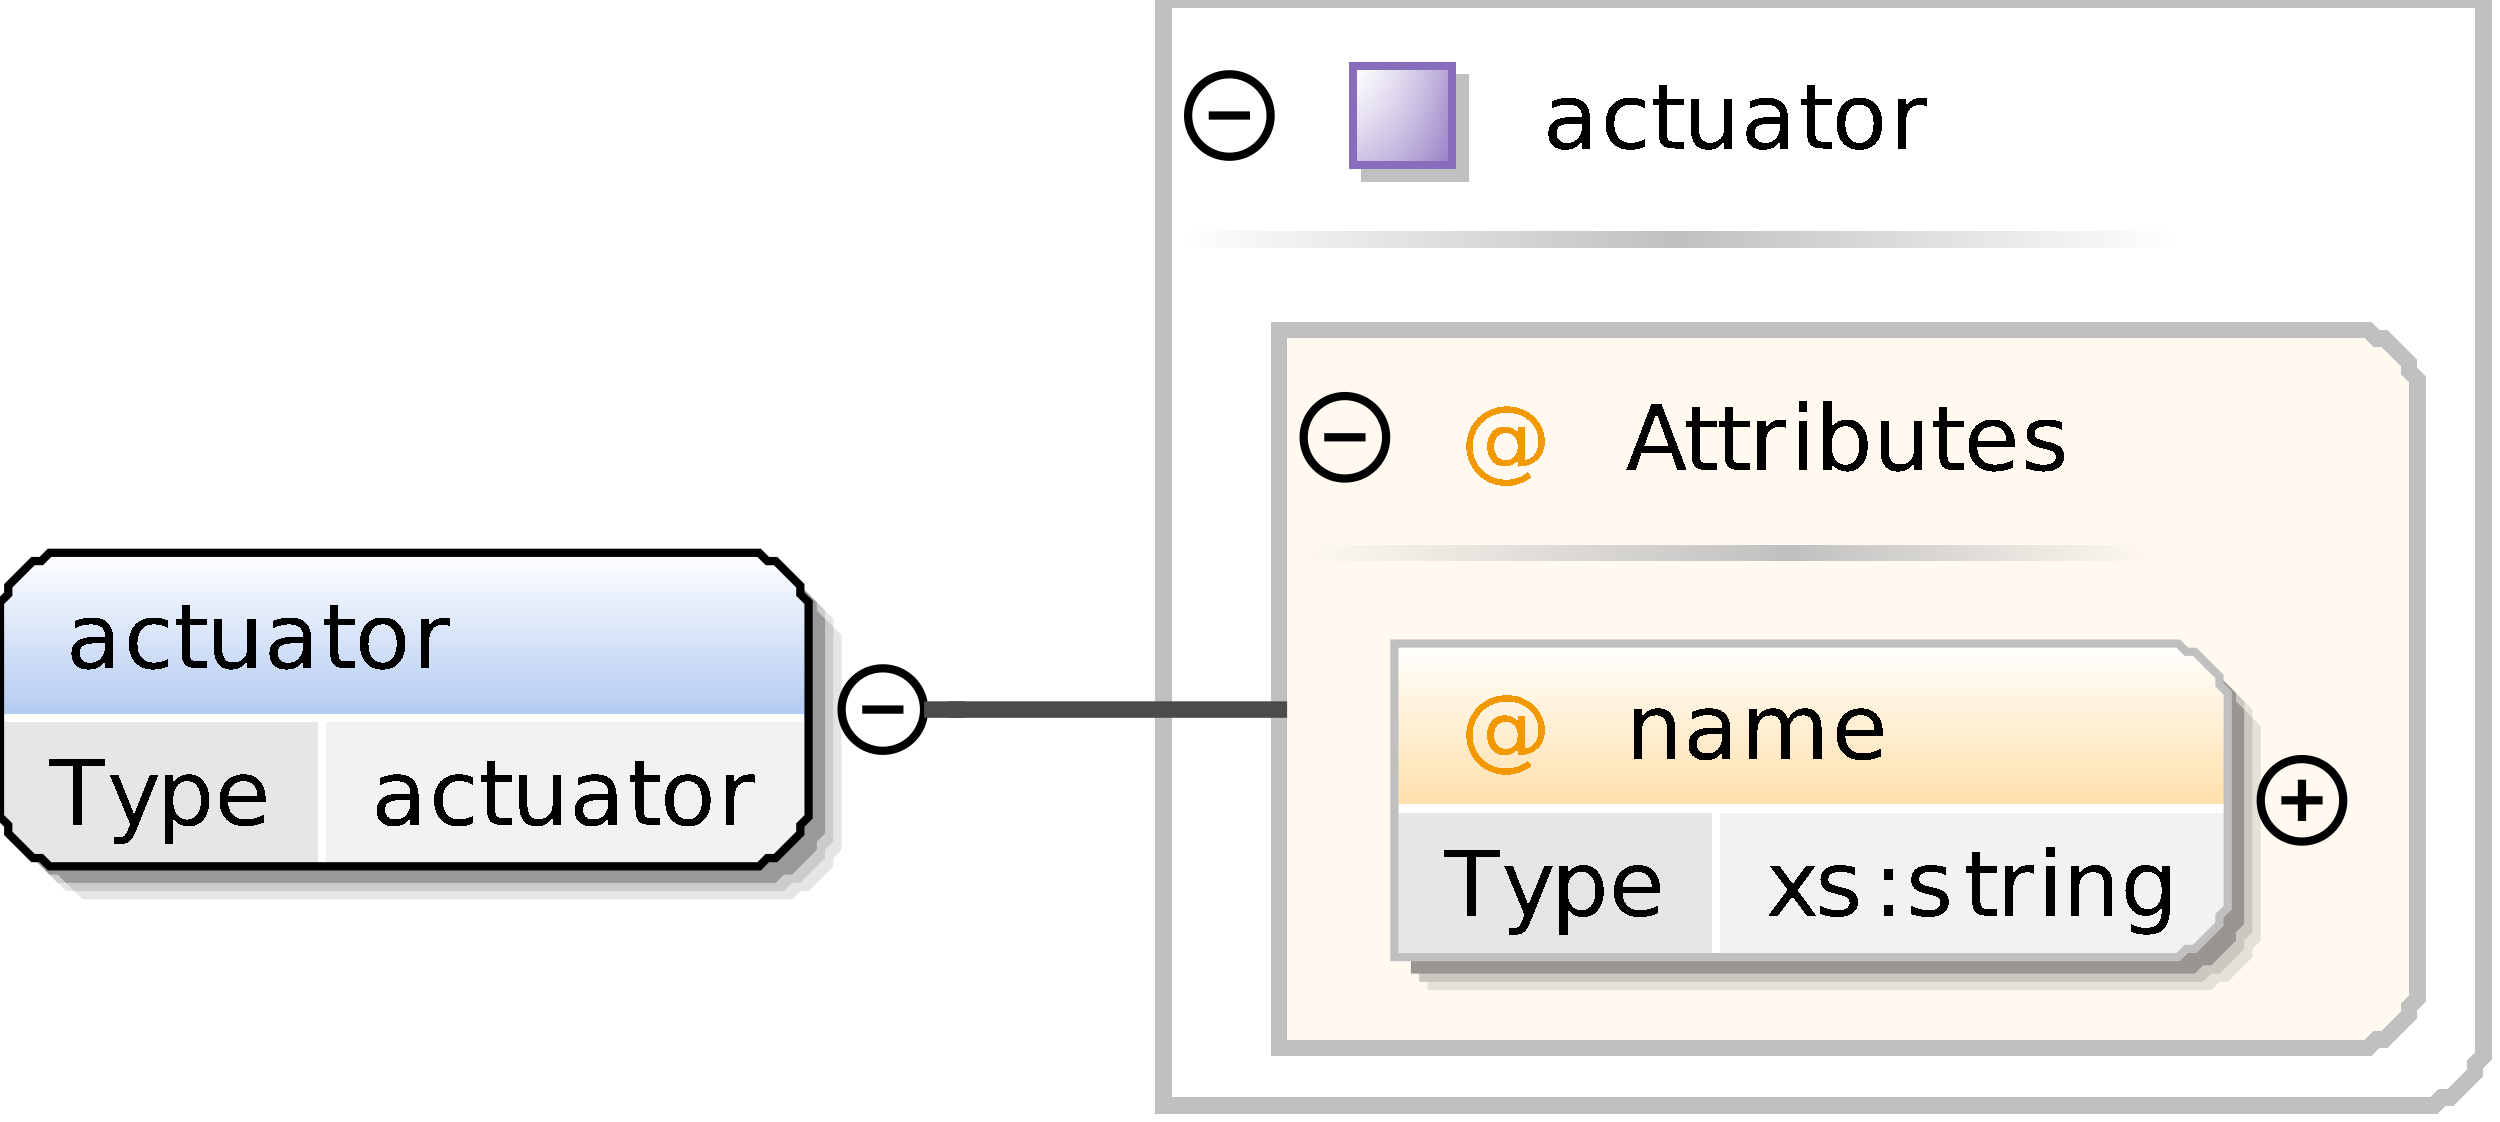 <?xml version="1.0" encoding="UTF-8"?>
<!DOCTYPE svg PUBLIC '-//W3C//DTD SVG 1.0//EN'
          'http://www.w3.org/TR/2001/REC-SVG-20010904/DTD/svg10.dtd'>
<svg color-interpolation="auto" color-rendering="auto" fill="black" fill-opacity="1" font-family="&apos;Dialog&apos;" font-size="12" font-style="normal" font-weight="normal" height="136" image-rendering="auto" shape-rendering="auto" stroke="black" stroke-dasharray="none" stroke-dashoffset="0" stroke-linecap="square" stroke-linejoin="miter" stroke-miterlimit="10" stroke-opacity="1" stroke-width="1" text-rendering="auto" width="303" xmlns="http://www.w3.org/2000/svg" xmlns:xlink="http://www.w3.org/1999/xlink"
><rect width="100%" height="100%" fill="#333333" stroke="none"/><!--Generated by the Batik Graphics2D SVG Generator--><defs id="genericDefs"
  /><g
  ><defs id="defs1"
    ><linearGradient gradientUnits="userSpaceOnUse" id="linearGradient1" spreadMethod="pad" x1="0" x2="0" y1="67" y2="87"
      ><stop offset="0%" stop-color="white" stop-opacity="1"
        /><stop offset="100%" stop-color="rgb(178,202,241)" stop-opacity="1"
      /></linearGradient
      ><linearGradient gradientUnits="userSpaceOnUse" id="linearGradient2" spreadMethod="pad" x1="203" x2="264" y1="28" y2="28"
      ><stop offset="0%" stop-color="silver" stop-opacity="1"
        /><stop offset="100%" stop-color="white" stop-opacity="1"
      /></linearGradient
      ><linearGradient gradientUnits="userSpaceOnUse" id="linearGradient3" spreadMethod="pad" x1="143" x2="203" y1="28" y2="28"
      ><stop offset="0%" stop-color="white" stop-opacity="1"
        /><stop offset="100%" stop-color="silver" stop-opacity="1"
      /></linearGradient
      ><linearGradient gradientUnits="userSpaceOnUse" id="linearGradient4" spreadMethod="pad" x1="164" x2="164" y1="8" y2="20"
      ><stop offset="0%" stop-color="rgb(255,255,255)" stop-opacity="0.353"
        /><stop offset="100%" stop-color="rgb(135,109,188)" stop-opacity="0.667"
      /></linearGradient
      ><linearGradient gradientUnits="userSpaceOnUse" id="linearGradient5" spreadMethod="pad" x1="164" x2="176" y1="8" y2="8"
      ><stop offset="0%" stop-color="rgb(255,255,255)" stop-opacity="0.353"
        /><stop offset="100%" stop-color="rgb(135,109,188)" stop-opacity="0.667"
      /></linearGradient
      ><linearGradient gradientUnits="userSpaceOnUse" id="linearGradient6" spreadMethod="pad" x1="217" x2="261" y1="66" y2="66"
      ><stop offset="0%" stop-color="silver" stop-opacity="1"
        /><stop offset="100%" stop-color="rgb(255,249,240)" stop-opacity="1"
      /></linearGradient
      ><linearGradient gradientUnits="userSpaceOnUse" id="linearGradient7" spreadMethod="pad" x1="157" x2="217" y1="66" y2="66"
      ><stop offset="0%" stop-color="rgb(255,249,240)" stop-opacity="1"
        /><stop offset="100%" stop-color="silver" stop-opacity="1"
      /></linearGradient
      ><linearGradient gradientUnits="userSpaceOnUse" id="linearGradient8" spreadMethod="pad" x1="169" x2="169" y1="78" y2="98"
      ><stop offset="0%" stop-color="white" stop-opacity="1"
        /><stop offset="100%" stop-color="rgb(255,223,168)" stop-opacity="1"
      /></linearGradient
      ><clipPath clipPathUnits="userSpaceOnUse" id="clipPath1"
      ><path d="M0 0 L303 0 L303 136 L0 136 L0 0 Z"
      /></clipPath
    ></defs
    ><g fill="white" stroke="white"
    ><rect clip-path="url(#clipPath1)" height="136" stroke="none" width="303" x="0" y="0"
    /></g
    ><g fill="rgb(229,229,229)" font-family="sans-serif" font-size="11" stroke="rgb(229,229,229)" text-rendering="optimizeLegibility"
    ><polygon clip-path="url(#clipPath1)" points=" 4 77 5 76 5 75 6 74 7 73 8 72 9 72 10 71 96 71 97 72 98 72 99 73 100 74 101 75 101 76 102 77 102 103 101 104 101 105 100 106 99 107 98 108 97 108 96 109 10 109 9 108 8 108 7 107 6 106 5 105 5 104 4 103" stroke="none"
      /><polygon clip-path="url(#clipPath1)" fill="rgb(204,204,204)" points=" 3 76 4 75 4 74 5 73 6 72 7 71 8 71 9 70 95 70 96 71 97 71 98 72 99 73 100 74 100 75 101 76 101 102 100 103 100 104 99 105 98 106 97 107 96 107 95 108 9 108 8 107 7 107 6 106 5 105 4 104 4 103 3 102" stroke="none"
      /><polygon clip-path="url(#clipPath1)" fill="rgb(153,153,153)" points=" 2 75 3 74 3 73 4 72 5 71 6 70 7 70 8 69 94 69 95 70 96 70 97 71 98 72 99 73 99 74 100 75 100 101 99 102 99 103 98 104 97 105 96 106 95 106 94 107 8 107 7 106 6 106 5 105 4 104 3 103 3 102 2 101" stroke="none"
    /></g
    ><g fill="url(#linearGradient1)" font-family="sans-serif" font-size="11" shape-rendering="crispEdges" stroke="url(#linearGradient1)" text-rendering="geometricPrecision"
    ><polygon clip-path="url(#clipPath1)" points=" 0 73 1 72 1 71 2 70 3 69 4 68 5 68 6 67 92 67 93 68 94 68 95 69 96 70 97 71 97 72 98 73 98 87 97 87 97 87 96 87 95 87 94 87 93 87 92 87 6 87 5 87 4 87 3 87 2 87 1 87 1 87 0 87" stroke="none"
      /><polygon clip-path="url(#clipPath1)" fill="rgb(230,230,230)" points=" 0 87 1 87 1 87 2 87 3 87 4 87 5 87 6 87 39 87 39 87 39 87 39 87 39 87 39 87 39 87 39 87 39 99 39 100 39 101 39 102 39 103 39 104 39 104 39 105 6 105 5 104 4 104 3 103 2 102 1 101 1 100 0 99" stroke="none"
      /><polygon clip-path="url(#clipPath1)" fill="rgb(242,242,242)" points=" 39 87 39 87 39 87 39 87 39 87 39 87 39 87 39 87 92 87 93 87 94 87 95 87 96 87 97 87 97 87 98 87 98 99 97 100 97 101 96 102 95 103 94 104 93 104 92 105 39 105 39 104 39 104 39 103 39 102 39 101 39 100 39 99" stroke="none"
      /><line clip-path="url(#clipPath1)" fill="none" stroke="white" x1="0" x2="97" y1="87" y2="87"
      /><path clip-path="url(#clipPath1)" d="M5.969 91.984 L12.75 91.984 L12.75 92.891 L9.906 92.891 L9.906 100 L8.812 100 L8.812 92.891 L5.969 92.891 L5.969 91.984 ZM16.547 100.562 Q16.125 101.641 15.727 101.961 Q15.328 102.281 14.656 102.281 L13.875 102.281 L13.875 101.469 L14.453 101.469 Q14.859 101.469 15.086 101.273 Q15.312 101.078 15.578 100.359 L15.766 99.906 L13.328 93.984 L14.375 93.984 L16.25 98.688 L18.141 93.984 L19.188 93.984 L16.547 100.562 ZM21 99.094 L21 102.281 L20 102.281 L20 93.984 L21 93.984 L21 94.891 Q21.297 94.359 21.773 94.102 Q22.25 93.844 22.922 93.844 Q24.016 93.844 24.695 94.711 Q25.375 95.578 25.375 97 Q25.375 98.422 24.695 99.289 Q24.016 100.156 22.922 100.156 Q22.25 100.156 21.773 99.898 Q21.297 99.641 21 99.094 ZM24.359 97 Q24.359 95.906 23.906 95.289 Q23.453 94.672 22.672 94.672 Q21.891 94.672 21.445 95.289 Q21 95.906 21 97 Q21 98.094 21.445 98.711 Q21.891 99.328 22.672 99.328 Q23.453 99.328 23.906 98.711 Q24.359 98.094 24.359 97 ZM32.188 96.75 L32.188 97.234 L27.641 97.234 Q27.703 98.25 28.25 98.781 Q28.797 99.312 29.781 99.312 Q30.359 99.312 30.891 99.172 Q31.422 99.031 31.953 98.766 L31.953 99.688 Q31.422 99.922 30.859 100.039 Q30.297 100.156 29.734 100.156 Q28.281 100.156 27.445 99.32 Q26.609 98.484 26.609 97.047 Q26.609 95.578 27.406 94.711 Q28.203 93.844 29.562 93.844 Q30.766 93.844 31.477 94.625 Q32.188 95.406 32.188 96.75 ZM31.188 96.453 Q31.188 95.641 30.742 95.156 Q30.297 94.672 29.562 94.672 Q28.734 94.672 28.242 95.141 Q27.75 95.609 27.672 96.453 L31.188 96.453 Z" fill="black" stroke="none"
      /><path clip-path="url(#clipPath1)" d="M48.766 96.969 Q47.578 96.969 47.117 97.25 Q46.656 97.531 46.656 98.188 Q46.656 98.703 47 99.016 Q47.344 99.328 47.938 99.328 Q48.766 99.328 49.258 98.742 Q49.75 98.156 49.75 97.203 L49.75 96.969 L48.766 96.969 ZM50.734 96.562 L50.734 100 L49.75 100 L49.75 99.094 Q49.422 99.641 48.914 99.898 Q48.406 100.156 47.672 100.156 Q46.75 100.156 46.203 99.641 Q45.656 99.125 45.656 98.25 Q45.656 97.234 46.336 96.719 Q47.016 96.203 48.375 96.203 L49.75 96.203 L49.75 96.109 Q49.75 95.422 49.305 95.047 Q48.859 94.672 48.047 94.672 Q47.531 94.672 47.039 94.797 Q46.547 94.922 46.094 95.172 L46.094 94.266 Q46.641 94.047 47.156 93.945 Q47.672 93.844 48.141 93.844 Q49.453 93.844 50.094 94.516 Q50.734 95.188 50.734 96.562 ZM57.359 94.219 L57.359 95.141 Q56.953 94.906 56.531 94.789 Q56.109 94.672 55.672 94.672 Q54.719 94.672 54.188 95.281 Q53.656 95.891 53.656 97 Q53.656 98.094 54.188 98.703 Q54.719 99.312 55.672 99.312 Q56.109 99.312 56.531 99.203 Q56.953 99.094 57.359 98.859 L57.359 99.766 Q56.953 99.969 56.508 100.062 Q56.062 100.156 55.562 100.156 Q54.203 100.156 53.406 99.305 Q52.609 98.453 52.609 97 Q52.609 95.531 53.414 94.688 Q54.219 93.844 55.625 93.844 Q56.094 93.844 56.523 93.938 Q56.953 94.031 57.359 94.219 ZM60.016 92.281 L60.016 93.984 L62.047 93.984 L62.047 94.75 L60.016 94.75 L60.016 98.016 Q60.016 98.75 60.219 98.961 Q60.422 99.172 61.031 99.172 L62.047 99.172 L62.047 100 L61.031 100 Q59.891 100 59.453 99.57 Q59.016 99.141 59.016 98.016 L59.016 94.75 L58.297 94.75 L58.297 93.984 L59.016 93.984 L59.016 92.281 L60.016 92.281 ZM62.938 97.625 L62.938 93.984 L63.922 93.984 L63.922 97.594 Q63.922 98.438 64.258 98.867 Q64.594 99.297 65.25 99.297 Q66.062 99.297 66.523 98.789 Q66.984 98.281 66.984 97.391 L66.984 93.984 L67.969 93.984 L67.969 100 L66.984 100 L66.984 99.078 Q66.625 99.625 66.148 99.891 Q65.672 100.156 65.047 100.156 Q64.016 100.156 63.477 99.508 Q62.938 98.859 62.938 97.625 ZM72.766 96.969 Q71.578 96.969 71.117 97.25 Q70.656 97.531 70.656 98.188 Q70.656 98.703 71 99.016 Q71.344 99.328 71.938 99.328 Q72.766 99.328 73.258 98.742 Q73.75 98.156 73.75 97.203 L73.75 96.969 L72.766 96.969 ZM74.734 96.562 L74.734 100 L73.75 100 L73.75 99.094 Q73.422 99.641 72.914 99.898 Q72.406 100.156 71.672 100.156 Q70.75 100.156 70.203 99.641 Q69.656 99.125 69.656 98.25 Q69.656 97.234 70.336 96.719 Q71.016 96.203 72.375 96.203 L73.75 96.203 L73.75 96.109 Q73.75 95.422 73.305 95.047 Q72.859 94.672 72.047 94.672 Q71.531 94.672 71.039 94.797 Q70.547 94.922 70.094 95.172 L70.094 94.266 Q70.641 94.047 71.156 93.945 Q71.672 93.844 72.141 93.844 Q73.453 93.844 74.094 94.516 Q74.734 95.188 74.734 96.562 ZM78.016 92.281 L78.016 93.984 L80.047 93.984 L80.047 94.75 L78.016 94.75 L78.016 98.016 Q78.016 98.75 78.219 98.961 Q78.422 99.172 79.031 99.172 L80.047 99.172 L80.047 100 L79.031 100 Q77.891 100 77.453 99.57 Q77.016 99.141 77.016 98.016 L77.016 94.75 L76.297 94.75 L76.297 93.984 L77.016 93.984 L77.016 92.281 L78.016 92.281 ZM83.375 94.672 Q82.578 94.672 82.117 95.297 Q81.656 95.922 81.656 97 Q81.656 98.078 82.109 98.695 Q82.562 99.312 83.375 99.312 Q84.156 99.312 84.617 98.695 Q85.078 98.078 85.078 97 Q85.078 95.922 84.617 95.297 Q84.156 94.672 83.375 94.672 ZM83.375 93.844 Q84.656 93.844 85.391 94.68 Q86.125 95.516 86.125 97 Q86.125 98.469 85.391 99.312 Q84.656 100.156 83.375 100.156 Q82.078 100.156 81.344 99.312 Q80.609 98.469 80.609 97 Q80.609 95.516 81.344 94.68 Q82.078 93.844 83.375 93.844 ZM91.516 94.906 Q91.359 94.812 91.164 94.766 Q90.969 94.719 90.734 94.719 Q89.891 94.719 89.445 95.266 Q89 95.812 89 96.828 L89 100 L88 100 L88 93.984 L89 93.984 L89 94.922 Q89.297 94.375 89.797 94.109 Q90.297 93.844 91.016 93.844 Q91.125 93.844 91.242 93.852 Q91.359 93.859 91.516 93.891 L91.516 94.906 Z" fill="black" stroke="none"
      /><line clip-path="url(#clipPath1)" fill="none" stroke="white" x1="39" x2="39" y1="87" y2="104"
    /></g
    ><g font-family="sans-serif" font-size="11" stroke-linecap="butt" text-rendering="optimizeLegibility"
    ><polygon clip-path="url(#clipPath1)" fill="none" points=" 0 73 1 72 1 71 2 70 3 69 4 68 5 68 6 67 92 67 93 68 94 68 95 69 96 70 97 71 97 72 98 73 98 99 97 100 97 101 96 102 95 103 94 104 93 104 92 105 6 105 5 104 4 104 3 103 2 102 1 101 1 100 0 99"
      /><path clip-path="url(#clipPath1)" d="M11.766 77.969 Q10.578 77.969 10.117 78.25 Q9.656 78.531 9.656 79.188 Q9.656 79.703 10 80.016 Q10.344 80.328 10.938 80.328 Q11.766 80.328 12.258 79.742 Q12.75 79.156 12.75 78.203 L12.75 77.969 L11.766 77.969 ZM13.734 77.562 L13.734 81 L12.75 81 L12.75 80.094 Q12.422 80.641 11.914 80.898 Q11.406 81.156 10.672 81.156 Q9.75 81.156 9.203 80.641 Q8.656 80.125 8.656 79.25 Q8.656 78.234 9.336 77.719 Q10.016 77.203 11.375 77.203 L12.75 77.203 L12.75 77.109 Q12.75 76.422 12.305 76.047 Q11.859 75.672 11.047 75.672 Q10.531 75.672 10.039 75.797 Q9.547 75.922 9.094 76.172 L9.094 75.266 Q9.641 75.047 10.156 74.945 Q10.672 74.844 11.141 74.844 Q12.453 74.844 13.094 75.516 Q13.734 76.188 13.734 77.562 ZM20.359 75.219 L20.359 76.141 Q19.953 75.906 19.531 75.789 Q19.109 75.672 18.672 75.672 Q17.719 75.672 17.188 76.281 Q16.656 76.891 16.656 78 Q16.656 79.094 17.188 79.703 Q17.719 80.312 18.672 80.312 Q19.109 80.312 19.531 80.203 Q19.953 80.094 20.359 79.859 L20.359 80.766 Q19.953 80.969 19.508 81.062 Q19.062 81.156 18.562 81.156 Q17.203 81.156 16.406 80.305 Q15.609 79.453 15.609 78 Q15.609 76.531 16.414 75.688 Q17.219 74.844 18.625 74.844 Q19.094 74.844 19.523 74.938 Q19.953 75.031 20.359 75.219 ZM23.016 73.281 L23.016 74.984 L25.047 74.984 L25.047 75.75 L23.016 75.75 L23.016 79.016 Q23.016 79.75 23.219 79.961 Q23.422 80.172 24.031 80.172 L25.047 80.172 L25.047 81 L24.031 81 Q22.891 81 22.453 80.57 Q22.016 80.141 22.016 79.016 L22.016 75.75 L21.297 75.75 L21.297 74.984 L22.016 74.984 L22.016 73.281 L23.016 73.281 ZM25.938 78.625 L25.938 74.984 L26.922 74.984 L26.922 78.594 Q26.922 79.438 27.258 79.867 Q27.594 80.297 28.25 80.297 Q29.062 80.297 29.523 79.789 Q29.984 79.281 29.984 78.391 L29.984 74.984 L30.969 74.984 L30.969 81 L29.984 81 L29.984 80.078 Q29.625 80.625 29.148 80.891 Q28.672 81.156 28.047 81.156 Q27.016 81.156 26.477 80.508 Q25.938 79.859 25.938 78.625 ZM35.766 77.969 Q34.578 77.969 34.117 78.25 Q33.656 78.531 33.656 79.188 Q33.656 79.703 34 80.016 Q34.344 80.328 34.938 80.328 Q35.766 80.328 36.258 79.742 Q36.75 79.156 36.75 78.203 L36.75 77.969 L35.766 77.969 ZM37.734 77.562 L37.734 81 L36.75 81 L36.75 80.094 Q36.422 80.641 35.914 80.898 Q35.406 81.156 34.672 81.156 Q33.75 81.156 33.203 80.641 Q32.656 80.125 32.656 79.25 Q32.656 78.234 33.336 77.719 Q34.016 77.203 35.375 77.203 L36.75 77.203 L36.75 77.109 Q36.75 76.422 36.305 76.047 Q35.859 75.672 35.047 75.672 Q34.531 75.672 34.039 75.797 Q33.547 75.922 33.094 76.172 L33.094 75.266 Q33.641 75.047 34.156 74.945 Q34.672 74.844 35.141 74.844 Q36.453 74.844 37.094 75.516 Q37.734 76.188 37.734 77.562 ZM41.016 73.281 L41.016 74.984 L43.047 74.984 L43.047 75.75 L41.016 75.75 L41.016 79.016 Q41.016 79.75 41.219 79.961 Q41.422 80.172 42.031 80.172 L43.047 80.172 L43.047 81 L42.031 81 Q40.891 81 40.453 80.57 Q40.016 80.141 40.016 79.016 L40.016 75.75 L39.297 75.75 L39.297 74.984 L40.016 74.984 L40.016 73.281 L41.016 73.281 ZM46.375 75.672 Q45.578 75.672 45.117 76.297 Q44.656 76.922 44.656 78 Q44.656 79.078 45.109 79.695 Q45.562 80.312 46.375 80.312 Q47.156 80.312 47.617 79.695 Q48.078 79.078 48.078 78 Q48.078 76.922 47.617 76.297 Q47.156 75.672 46.375 75.672 ZM46.375 74.844 Q47.656 74.844 48.391 75.68 Q49.125 76.516 49.125 78 Q49.125 79.469 48.391 80.312 Q47.656 81.156 46.375 81.156 Q45.078 81.156 44.344 80.312 Q43.609 79.469 43.609 78 Q43.609 76.516 44.344 75.68 Q45.078 74.844 46.375 74.844 ZM54.516 75.906 Q54.359 75.812 54.164 75.766 Q53.969 75.719 53.734 75.719 Q52.891 75.719 52.445 76.266 Q52 76.812 52 77.828 L52 81 L51 81 L51 74.984 L52 74.984 L52 75.922 Q52.297 75.375 52.797 75.109 Q53.297 74.844 54.016 74.844 Q54.125 74.844 54.242 74.852 Q54.359 74.859 54.516 74.891 L54.516 75.906 Z" shape-rendering="crispEdges" stroke="none" text-rendering="geometricPrecision"
      /><circle clip-path="url(#clipPath1)" cx="107" cy="86" fill="none" r="5"
      /><line clip-path="url(#clipPath1)" fill="none" x1="105" x2="109" y1="86" y2="86"
    /></g
    ><g fill="white" font-family="sans-serif" font-size="11" shape-rendering="crispEdges" stroke="white" stroke-linecap="butt" stroke-width="2" text-rendering="geometricPrecision"
    ><polygon clip-path="url(#clipPath1)" points=" 141 0 301 0 301 128 300 129 300 130 299 131 298 132 297 133 296 133 295 134 141 134" stroke="none"
      /><polygon clip-path="url(#clipPath1)" fill="none" points=" 141 0 301 0 301 128 300 129 300 130 299 131 298 132 297 133 296 133 295 134 141 134" stroke="silver"
      /><rect clip-path="url(#clipPath1)" fill="url(#linearGradient2)" height="2" stroke="none" width="61" x="203" y="28"
      /><rect clip-path="url(#clipPath1)" fill="url(#linearGradient3)" height="2" stroke="none" width="60" x="143" y="28"
      /><rect clip-path="url(#clipPath1)" fill="silver" height="13" stroke="none" stroke-width="1" width="13" x="165" y="9"
      /><rect clip-path="url(#clipPath1)" height="12" stroke="none" stroke-width="1" width="12" x="164" y="8"
      /><rect clip-path="url(#clipPath1)" fill="url(#linearGradient4)" height="12" stroke="none" stroke-width="1" width="12" x="164" y="8"
      /><rect clip-path="url(#clipPath1)" fill="url(#linearGradient5)" height="12" stroke="none" stroke-width="1" width="12" x="164" y="8"
      /><rect clip-path="url(#clipPath1)" fill="none" height="12" stroke="rgb(135,109,188)" stroke-width="1" width="12" x="164" y="8"
      /><path clip-path="url(#clipPath1)" d="M190.766 14.969 Q189.578 14.969 189.117 15.25 Q188.656 15.531 188.656 16.188 Q188.656 16.703 189 17.016 Q189.344 17.328 189.938 17.328 Q190.766 17.328 191.258 16.742 Q191.75 16.156 191.75 15.203 L191.75 14.969 L190.766 14.969 ZM192.734 14.562 L192.734 18 L191.75 18 L191.75 17.094 Q191.422 17.641 190.914 17.898 Q190.406 18.156 189.672 18.156 Q188.75 18.156 188.203 17.641 Q187.656 17.125 187.656 16.25 Q187.656 15.234 188.336 14.719 Q189.016 14.203 190.375 14.203 L191.75 14.203 L191.75 14.109 Q191.75 13.422 191.305 13.047 Q190.859 12.672 190.047 12.672 Q189.531 12.672 189.039 12.797 Q188.547 12.922 188.094 13.172 L188.094 12.266 Q188.641 12.047 189.156 11.945 Q189.672 11.844 190.141 11.844 Q191.453 11.844 192.094 12.516 Q192.734 13.188 192.734 14.562 ZM199.359 12.219 L199.359 13.141 Q198.953 12.906 198.531 12.789 Q198.109 12.672 197.672 12.672 Q196.719 12.672 196.188 13.281 Q195.656 13.891 195.656 15 Q195.656 16.094 196.188 16.703 Q196.719 17.312 197.672 17.312 Q198.109 17.312 198.531 17.203 Q198.953 17.094 199.359 16.859 L199.359 17.766 Q198.953 17.969 198.508 18.062 Q198.062 18.156 197.562 18.156 Q196.203 18.156 195.406 17.305 Q194.609 16.453 194.609 15 Q194.609 13.531 195.414 12.688 Q196.219 11.844 197.625 11.844 Q198.094 11.844 198.523 11.938 Q198.953 12.031 199.359 12.219 ZM202.016 10.281 L202.016 11.984 L204.047 11.984 L204.047 12.75 L202.016 12.75 L202.016 16.016 Q202.016 16.75 202.219 16.961 Q202.422 17.172 203.031 17.172 L204.047 17.172 L204.047 18 L203.031 18 Q201.891 18 201.453 17.57 Q201.016 17.141 201.016 16.016 L201.016 12.75 L200.297 12.75 L200.297 11.984 L201.016 11.984 L201.016 10.281 L202.016 10.281 ZM204.938 15.625 L204.938 11.984 L205.922 11.984 L205.922 15.594 Q205.922 16.438 206.258 16.867 Q206.594 17.297 207.25 17.297 Q208.062 17.297 208.523 16.789 Q208.984 16.281 208.984 15.391 L208.984 11.984 L209.969 11.984 L209.969 18 L208.984 18 L208.984 17.078 Q208.625 17.625 208.148 17.891 Q207.672 18.156 207.047 18.156 Q206.016 18.156 205.477 17.508 Q204.938 16.859 204.938 15.625 ZM214.766 14.969 Q213.578 14.969 213.117 15.25 Q212.656 15.531 212.656 16.188 Q212.656 16.703 213 17.016 Q213.344 17.328 213.938 17.328 Q214.766 17.328 215.258 16.742 Q215.75 16.156 215.75 15.203 L215.75 14.969 L214.766 14.969 ZM216.734 14.562 L216.734 18 L215.75 18 L215.75 17.094 Q215.422 17.641 214.914 17.898 Q214.406 18.156 213.672 18.156 Q212.75 18.156 212.203 17.641 Q211.656 17.125 211.656 16.25 Q211.656 15.234 212.336 14.719 Q213.016 14.203 214.375 14.203 L215.75 14.203 L215.75 14.109 Q215.75 13.422 215.305 13.047 Q214.859 12.672 214.047 12.672 Q213.531 12.672 213.039 12.797 Q212.547 12.922 212.094 13.172 L212.094 12.266 Q212.641 12.047 213.156 11.945 Q213.672 11.844 214.141 11.844 Q215.453 11.844 216.094 12.516 Q216.734 13.188 216.734 14.562 ZM220.016 10.281 L220.016 11.984 L222.047 11.984 L222.047 12.75 L220.016 12.75 L220.016 16.016 Q220.016 16.75 220.219 16.961 Q220.422 17.172 221.031 17.172 L222.047 17.172 L222.047 18 L221.031 18 Q219.891 18 219.453 17.57 Q219.016 17.141 219.016 16.016 L219.016 12.75 L218.297 12.75 L218.297 11.984 L219.016 11.984 L219.016 10.281 L220.016 10.281 ZM225.375 12.672 Q224.578 12.672 224.117 13.297 Q223.656 13.922 223.656 15 Q223.656 16.078 224.109 16.695 Q224.562 17.312 225.375 17.312 Q226.156 17.312 226.617 16.695 Q227.078 16.078 227.078 15 Q227.078 13.922 226.617 13.297 Q226.156 12.672 225.375 12.672 ZM225.375 11.844 Q226.656 11.844 227.391 12.68 Q228.125 13.516 228.125 15 Q228.125 16.469 227.391 17.312 Q226.656 18.156 225.375 18.156 Q224.078 18.156 223.344 17.312 Q222.609 16.469 222.609 15 Q222.609 13.516 223.344 12.68 Q224.078 11.844 225.375 11.844 ZM233.516 12.906 Q233.359 12.812 233.164 12.766 Q232.969 12.719 232.734 12.719 Q231.891 12.719 231.445 13.266 Q231 13.812 231 14.828 L231 18 L230 18 L230 11.984 L231 11.984 L231 12.922 Q231.297 12.375 231.797 12.109 Q232.297 11.844 233.016 11.844 Q233.125 11.844 233.242 11.852 Q233.359 11.859 233.516 11.891 L233.516 12.906 Z" fill="black" stroke="none" stroke-width="1"
    /></g
    ><g font-family="sans-serif" font-size="11" stroke-linecap="butt" text-rendering="optimizeLegibility"
    ><circle clip-path="url(#clipPath1)" cx="149" cy="14" fill="none" r="5"
      /><line clip-path="url(#clipPath1)" fill="none" x1="147" x2="151" y1="14" y2="14"
    /></g
    ><g fill="rgb(255,249,240)" font-family="sans-serif" font-size="11" shape-rendering="crispEdges" stroke="rgb(255,249,240)" stroke-linecap="butt" stroke-width="2" text-rendering="geometricPrecision"
    ><polygon clip-path="url(#clipPath1)" points=" 155 40 287 40 288 41 289 41 290 42 291 43 292 44 292 45 293 46 293 121 292 122 292 123 291 124 290 125 289 126 288 126 287 127 155 127" stroke="none"
      /><polygon clip-path="url(#clipPath1)" fill="none" points=" 155 40 287 40 288 41 289 41 290 42 291 43 292 44 292 45 293 46 293 121 292 122 292 123 291 124 290 125 289 126 288 126 287 127 155 127" stroke="silver"
      /><rect clip-path="url(#clipPath1)" fill="url(#linearGradient6)" height="2" stroke="none" width="44" x="217" y="66"
      /><rect clip-path="url(#clipPath1)" fill="url(#linearGradient7)" height="2" stroke="none" width="60" x="157" y="66"
      /><path clip-path="url(#clipPath1)" d="M181.094 54.109 Q181.094 54.891 181.477 55.328 Q181.859 55.766 182.516 55.766 Q183.188 55.766 183.562 55.32 Q183.938 54.875 183.938 54.109 Q183.938 53.359 183.555 52.922 Q183.172 52.484 182.516 52.484 Q181.859 52.484 181.477 52.922 Q181.094 53.359 181.094 54.109 ZM184.016 55.719 Q183.703 56.141 183.281 56.336 Q182.859 56.531 182.312 56.531 Q181.391 56.531 180.812 55.859 Q180.234 55.188 180.234 54.109 Q180.234 53.047 180.812 52.375 Q181.391 51.703 182.312 51.703 Q182.859 51.703 183.281 51.898 Q183.703 52.094 184.016 52.516 L184.016 51.812 L184.781 51.812 L184.781 55.766 Q185.578 55.641 186.016 55.039 Q186.453 54.438 186.453 53.5 Q186.453 52.922 186.289 52.414 Q186.125 51.906 185.781 51.484 Q185.219 50.781 184.414 50.406 Q183.609 50.031 182.672 50.031 Q182 50.031 181.398 50.203 Q180.797 50.375 180.281 50.719 Q179.438 51.266 178.961 52.156 Q178.484 53.047 178.484 54.078 Q178.484 54.938 178.789 55.688 Q179.094 56.438 179.688 57 Q180.25 57.562 180.992 57.852 Q181.734 58.141 182.578 58.141 Q183.266 58.141 183.938 57.906 Q184.609 57.672 185.172 57.234 L185.641 57.844 Q184.969 58.359 184.18 58.633 Q183.391 58.906 182.578 58.906 Q181.578 58.906 180.695 58.555 Q179.812 58.203 179.125 57.531 Q178.438 56.859 178.078 55.977 Q177.719 55.094 177.719 54.078 Q177.719 53.109 178.086 52.219 Q178.453 51.328 179.125 50.656 Q179.828 49.984 180.734 49.617 Q181.641 49.25 182.656 49.25 Q183.797 49.25 184.773 49.719 Q185.75 50.188 186.406 51.047 Q186.812 51.578 187.023 52.195 Q187.234 52.812 187.234 53.469 Q187.234 54.891 186.383 55.703 Q185.531 56.516 184.016 56.547 L184.016 55.719 Z" fill="rgb(242,152,0)" stroke="none" stroke-width="1"
      /><path clip-path="url(#clipPath1)" d="M200.766 50.047 L199.281 54.047 L202.234 54.047 L200.766 50.047 ZM200.141 48.984 L201.375 48.984 L204.438 57 L203.312 57 L202.578 54.938 L198.953 54.938 L198.234 57 L197.094 57 L200.141 48.984 ZM206.016 49.281 L206.016 50.984 L208.047 50.984 L208.047 51.75 L206.016 51.75 L206.016 55.016 Q206.016 55.75 206.219 55.961 Q206.422 56.172 207.031 56.172 L208.047 56.172 L208.047 57 L207.031 57 Q205.891 57 205.453 56.57 Q205.016 56.141 205.016 55.016 L205.016 51.75 L204.297 51.75 L204.297 50.984 L205.016 50.984 L205.016 49.281 L206.016 49.281 ZM210.016 49.281 L210.016 50.984 L212.047 50.984 L212.047 51.75 L210.016 51.75 L210.016 55.016 Q210.016 55.75 210.219 55.961 Q210.422 56.172 211.031 56.172 L212.047 56.172 L212.047 57 L211.031 57 Q209.891 57 209.453 56.57 Q209.016 56.141 209.016 55.016 L209.016 51.75 L208.297 51.75 L208.297 50.984 L209.016 50.984 L209.016 49.281 L210.016 49.281 ZM216.516 51.906 Q216.359 51.812 216.164 51.766 Q215.969 51.719 215.734 51.719 Q214.891 51.719 214.445 52.266 Q214 52.812 214 53.828 L214 57 L213 57 L213 50.984 L214 50.984 L214 51.922 Q214.297 51.375 214.797 51.109 Q215.297 50.844 216.016 50.844 Q216.125 50.844 216.242 50.852 Q216.359 50.859 216.516 50.891 L216.516 51.906 ZM218.031 50.984 L219.031 50.984 L219.031 57 L218.031 57 L218.031 50.984 ZM218.031 48.641 L219.031 48.641 L219.031 49.891 L218.031 49.891 L218.031 48.641 ZM225.359 54 Q225.359 52.906 224.906 52.289 Q224.453 51.672 223.672 51.672 Q222.891 51.672 222.445 52.289 Q222 52.906 222 54 Q222 55.094 222.445 55.711 Q222.891 56.328 223.672 56.328 Q224.453 56.328 224.906 55.711 Q225.359 55.094 225.359 54 ZM222 51.891 Q222.297 51.359 222.773 51.102 Q223.25 50.844 223.922 50.844 Q225.016 50.844 225.695 51.711 Q226.375 52.578 226.375 54 Q226.375 55.422 225.695 56.289 Q225.016 57.156 223.922 57.156 Q223.25 57.156 222.773 56.898 Q222.297 56.641 222 56.094 L222 57 L221 57 L221 48.641 L222 48.641 L222 51.891 ZM227.938 54.625 L227.938 50.984 L228.922 50.984 L228.922 54.594 Q228.922 55.438 229.258 55.867 Q229.594 56.297 230.25 56.297 Q231.062 56.297 231.523 55.789 Q231.984 55.281 231.984 54.391 L231.984 50.984 L232.969 50.984 L232.969 57 L231.984 57 L231.984 56.078 Q231.625 56.625 231.148 56.891 Q230.672 57.156 230.047 57.156 Q229.016 57.156 228.477 56.508 Q227.938 55.859 227.938 54.625 ZM236.016 49.281 L236.016 50.984 L238.047 50.984 L238.047 51.75 L236.016 51.75 L236.016 55.016 Q236.016 55.75 236.219 55.961 Q236.422 56.172 237.031 56.172 L238.047 56.172 L238.047 57 L237.031 57 Q235.891 57 235.453 56.57 Q235.016 56.141 235.016 55.016 L235.016 51.75 L234.297 51.75 L234.297 50.984 L235.016 50.984 L235.016 49.281 L236.016 49.281 ZM244.188 53.75 L244.188 54.234 L239.641 54.234 Q239.703 55.25 240.25 55.781 Q240.797 56.312 241.781 56.312 Q242.359 56.312 242.891 56.172 Q243.422 56.031 243.953 55.766 L243.953 56.688 Q243.422 56.922 242.859 57.039 Q242.297 57.156 241.734 57.156 Q240.281 57.156 239.445 56.32 Q238.609 55.484 238.609 54.047 Q238.609 52.578 239.406 51.711 Q240.203 50.844 241.562 50.844 Q242.766 50.844 243.477 51.625 Q244.188 52.406 244.188 53.75 ZM243.188 53.453 Q243.188 52.641 242.742 52.156 Q242.297 51.672 241.562 51.672 Q240.734 51.672 240.242 52.141 Q239.75 52.609 239.672 53.453 L243.188 53.453 ZM249.875 51.156 L249.875 52.094 Q249.453 51.875 249 51.773 Q248.547 51.672 248.062 51.672 Q247.328 51.672 246.961 51.898 Q246.594 52.125 246.594 52.562 Q246.594 52.906 246.859 53.102 Q247.125 53.297 247.922 53.484 L248.25 53.562 Q249.312 53.781 249.75 54.195 Q250.188 54.609 250.188 55.344 Q250.188 56.172 249.531 56.664 Q248.875 57.156 247.703 57.156 Q247.219 57.156 246.695 57.062 Q246.172 56.969 245.594 56.781 L245.594 55.766 Q246.141 56.047 246.672 56.188 Q247.203 56.328 247.734 56.328 Q248.422 56.328 248.797 56.086 Q249.172 55.844 249.172 55.422 Q249.172 55.016 248.906 54.797 Q248.641 54.578 247.719 54.391 L247.375 54.297 Q246.453 54.109 246.047 53.711 Q245.641 53.312 245.641 52.609 Q245.641 51.766 246.242 51.305 Q246.844 50.844 247.953 50.844 Q248.5 50.844 248.984 50.922 Q249.469 51 249.875 51.156 Z" fill="black" stroke="none" stroke-width="1"
    /></g
    ><g font-family="sans-serif" font-size="11" stroke-linecap="butt" text-rendering="optimizeLegibility"
    ><circle clip-path="url(#clipPath1)" cx="163" cy="53" fill="none" r="5"
      /><line clip-path="url(#clipPath1)" fill="none" x1="161" x2="165" y1="53" y2="53"
      /><polygon clip-path="url(#clipPath1)" fill="rgb(229,224,216)" points=" 173 82 268 82 269 83 270 83 271 84 272 85 273 86 273 87 274 88 274 114 273 115 273 116 272 117 271 118 270 119 269 119 268 120 173 120" stroke="none"
      /><polygon clip-path="url(#clipPath1)" fill="rgb(204,199,192)" points=" 172 81 267 81 268 82 269 82 270 83 271 84 272 85 272 86 273 87 273 113 272 114 272 115 271 116 270 117 269 118 268 118 267 119 172 119" stroke="none"
      /><polygon clip-path="url(#clipPath1)" fill="rgb(153,149,144)" points=" 171 80 266 80 267 81 268 81 269 82 270 83 271 84 271 85 272 86 272 112 271 113 271 114 270 115 269 116 268 117 267 117 266 118 171 118" stroke="none"
    /></g
    ><g fill="url(#linearGradient8)" font-family="sans-serif" font-size="11" shape-rendering="crispEdges" stroke="url(#linearGradient8)" stroke-linecap="butt" text-rendering="geometricPrecision"
    ><polygon clip-path="url(#clipPath1)" points=" 169 78 264 78 265 79 266 79 267 80 268 81 269 82 269 83 270 84 270 98 269 98 269 98 268 98 267 98 266 98 265 98 264 98 169 98" stroke="none"
      /><polygon clip-path="url(#clipPath1)" fill="rgb(230,230,230)" points=" 169 98 208 98 208 98 208 98 208 98 208 98 208 98 208 98 208 98 208 110 208 111 208 112 208 113 208 114 208 115 208 115 208 116 169 116" stroke="none"
      /><polygon clip-path="url(#clipPath1)" fill="rgb(242,242,242)" points=" 208 98 264 98 265 98 266 98 267 98 268 98 269 98 269 98 270 98 270 110 269 111 269 112 268 113 267 114 266 115 265 115 264 116 208 116" stroke="none"
      /><line clip-path="url(#clipPath1)" fill="none" stroke="white" x1="169" x2="269" y1="98" y2="98"
      /><path clip-path="url(#clipPath1)" d="M174.969 102.984 L181.75 102.984 L181.75 103.891 L178.906 103.891 L178.906 111 L177.812 111 L177.812 103.891 L174.969 103.891 L174.969 102.984 ZM185.547 111.562 Q185.125 112.641 184.727 112.961 Q184.328 113.281 183.656 113.281 L182.875 113.281 L182.875 112.469 L183.453 112.469 Q183.859 112.469 184.086 112.273 Q184.312 112.078 184.578 111.359 L184.766 110.906 L182.328 104.984 L183.375 104.984 L185.25 109.688 L187.141 104.984 L188.188 104.984 L185.547 111.562 ZM190 110.094 L190 113.281 L189 113.281 L189 104.984 L190 104.984 L190 105.891 Q190.297 105.359 190.773 105.102 Q191.25 104.844 191.922 104.844 Q193.016 104.844 193.695 105.711 Q194.375 106.578 194.375 108 Q194.375 109.422 193.695 110.289 Q193.016 111.156 191.922 111.156 Q191.25 111.156 190.773 110.898 Q190.297 110.641 190 110.094 ZM193.359 108 Q193.359 106.906 192.906 106.289 Q192.453 105.672 191.672 105.672 Q190.891 105.672 190.445 106.289 Q190 106.906 190 108 Q190 109.094 190.445 109.711 Q190.891 110.328 191.672 110.328 Q192.453 110.328 192.906 109.711 Q193.359 109.094 193.359 108 ZM201.188 107.75 L201.188 108.234 L196.641 108.234 Q196.703 109.25 197.25 109.781 Q197.797 110.312 198.781 110.312 Q199.359 110.312 199.891 110.172 Q200.422 110.031 200.953 109.766 L200.953 110.688 Q200.422 110.922 199.859 111.039 Q199.297 111.156 198.734 111.156 Q197.281 111.156 196.445 110.32 Q195.609 109.484 195.609 108.047 Q195.609 106.578 196.406 105.711 Q197.203 104.844 198.562 104.844 Q199.766 104.844 200.477 105.625 Q201.188 106.406 201.188 107.75 ZM200.188 107.453 Q200.188 106.641 199.742 106.156 Q199.297 105.672 198.562 105.672 Q197.734 105.672 197.242 106.141 Q196.75 106.609 196.672 107.453 L200.188 107.453 Z" fill="black" stroke="none"
      /><path clip-path="url(#clipPath1)" d="M220.031 104.984 L217.859 107.906 L220.156 111 L218.984 111 L217.234 108.641 L215.484 111 L214.312 111 L216.656 107.859 L214.516 104.984 L215.688 104.984 L217.281 107.125 L218.875 104.984 L220.031 104.984 ZM224.875 105.156 L224.875 106.094 Q224.453 105.875 224 105.773 Q223.547 105.672 223.062 105.672 Q222.328 105.672 221.961 105.898 Q221.594 106.125 221.594 106.562 Q221.594 106.906 221.859 107.102 Q222.125 107.297 222.922 107.484 L223.25 107.562 Q224.312 107.781 224.75 108.195 Q225.188 108.609 225.188 109.344 Q225.188 110.172 224.531 110.664 Q223.875 111.156 222.703 111.156 Q222.219 111.156 221.695 111.062 Q221.172 110.969 220.594 110.781 L220.594 109.766 Q221.141 110.047 221.672 110.188 Q222.203 110.328 222.734 110.328 Q223.422 110.328 223.797 110.086 Q224.172 109.844 224.172 109.422 Q224.172 109.016 223.906 108.797 Q223.641 108.578 222.719 108.391 L222.375 108.297 Q221.453 108.109 221.047 107.711 Q220.641 107.312 220.641 106.609 Q220.641 105.766 221.242 105.305 Q221.844 104.844 222.953 104.844 Q223.5 104.844 223.984 104.922 Q224.469 105 224.875 105.156 ZM228.297 109.641 L229.422 109.641 L229.422 111 L228.297 111 L228.297 109.641 ZM228.297 105.312 L229.422 105.312 L229.422 106.672 L228.297 106.672 L228.297 105.312 ZM235.875 105.156 L235.875 106.094 Q235.453 105.875 235 105.773 Q234.547 105.672 234.062 105.672 Q233.328 105.672 232.961 105.898 Q232.594 106.125 232.594 106.562 Q232.594 106.906 232.859 107.102 Q233.125 107.297 233.922 107.484 L234.25 107.562 Q235.312 107.781 235.75 108.195 Q236.188 108.609 236.188 109.344 Q236.188 110.172 235.531 110.664 Q234.875 111.156 233.703 111.156 Q233.219 111.156 232.695 111.062 Q232.172 110.969 231.594 110.781 L231.594 109.766 Q232.141 110.047 232.672 110.188 Q233.203 110.328 233.734 110.328 Q234.422 110.328 234.797 110.086 Q235.172 109.844 235.172 109.422 Q235.172 109.016 234.906 108.797 Q234.641 108.578 233.719 108.391 L233.375 108.297 Q232.453 108.109 232.047 107.711 Q231.641 107.312 231.641 106.609 Q231.641 105.766 232.242 105.305 Q232.844 104.844 233.953 104.844 Q234.5 104.844 234.984 104.922 Q235.469 105 235.875 105.156 ZM240.016 103.281 L240.016 104.984 L242.047 104.984 L242.047 105.75 L240.016 105.75 L240.016 109.016 Q240.016 109.75 240.219 109.961 Q240.422 110.172 241.031 110.172 L242.047 110.172 L242.047 111 L241.031 111 Q239.891 111 239.453 110.57 Q239.016 110.141 239.016 109.016 L239.016 105.75 L238.297 105.75 L238.297 104.984 L239.016 104.984 L239.016 103.281 L240.016 103.281 ZM246.516 105.906 Q246.359 105.812 246.164 105.766 Q245.969 105.719 245.734 105.719 Q244.891 105.719 244.445 106.266 Q244 106.812 244 107.828 L244 111 L243 111 L243 104.984 L244 104.984 L244 105.922 Q244.297 105.375 244.797 105.109 Q245.297 104.844 246.016 104.844 Q246.125 104.844 246.242 104.852 Q246.359 104.859 246.516 104.891 L246.516 105.906 ZM248.031 104.984 L249.031 104.984 L249.031 111 L248.031 111 L248.031 104.984 ZM248.031 102.641 L249.031 102.641 L249.031 103.891 L248.031 103.891 L248.031 102.641 ZM256.031 107.375 L256.031 111 L255.047 111 L255.047 107.406 Q255.047 106.547 254.719 106.125 Q254.391 105.703 253.719 105.703 Q252.922 105.703 252.461 106.211 Q252 106.719 252 107.594 L252 111 L251 111 L251 104.984 L252 104.984 L252 105.922 Q252.344 105.375 252.828 105.109 Q253.312 104.844 253.938 104.844 Q254.969 104.844 255.5 105.484 Q256.031 106.125 256.031 107.375 ZM262 107.922 Q262 106.844 261.555 106.258 Q261.109 105.672 260.312 105.672 Q259.516 105.672 259.07 106.258 Q258.625 106.844 258.625 107.922 Q258.625 108.984 259.07 109.578 Q259.516 110.172 260.312 110.172 Q261.109 110.172 261.555 109.578 Q262 108.984 262 107.922 ZM262.984 110.25 Q262.984 111.797 262.305 112.539 Q261.625 113.281 260.219 113.281 Q259.688 113.281 259.227 113.203 Q258.766 113.125 258.328 112.969 L258.328 112.016 Q258.766 112.25 259.188 112.359 Q259.609 112.469 260.062 112.469 Q261.031 112.469 261.516 111.961 Q262 111.453 262 110.438 L262 109.938 Q261.688 110.469 261.211 110.734 Q260.734 111 260.062 111 Q258.953 111 258.281 110.156 Q257.609 109.312 257.609 107.922 Q257.609 106.531 258.281 105.688 Q258.953 104.844 260.062 104.844 Q260.734 104.844 261.211 105.102 Q261.688 105.359 262 105.891 L262 104.984 L262.984 104.984 L262.984 110.25 Z" fill="black" stroke="none"
      /><line clip-path="url(#clipPath1)" fill="none" stroke="white" x1="208" x2="208" y1="98" y2="115"
    /></g
    ><g fill="silver" font-family="sans-serif" font-size="11" stroke="silver" stroke-linecap="butt" text-rendering="optimizeLegibility"
    ><polygon clip-path="url(#clipPath1)" fill="none" points=" 169 78 264 78 265 79 266 79 267 80 268 81 269 82 269 83 270 84 270 110 269 111 269 112 268 113 267 114 266 115 265 115 264 116 169 116"
    /></g
    ><g fill="rgb(242,152,0)" font-family="sans-serif" font-size="11" shape-rendering="crispEdges" stroke="rgb(242,152,0)" stroke-linecap="butt" text-rendering="geometricPrecision"
    ><path clip-path="url(#clipPath1)" d="M181.094 89.109 Q181.094 89.891 181.477 90.328 Q181.859 90.766 182.516 90.766 Q183.188 90.766 183.562 90.32 Q183.938 89.875 183.938 89.109 Q183.938 88.359 183.555 87.922 Q183.172 87.484 182.516 87.484 Q181.859 87.484 181.477 87.922 Q181.094 88.359 181.094 89.109 ZM184.016 90.719 Q183.703 91.141 183.281 91.336 Q182.859 91.531 182.312 91.531 Q181.391 91.531 180.812 90.859 Q180.234 90.188 180.234 89.109 Q180.234 88.047 180.812 87.375 Q181.391 86.703 182.312 86.703 Q182.859 86.703 183.281 86.898 Q183.703 87.094 184.016 87.516 L184.016 86.812 L184.781 86.812 L184.781 90.766 Q185.578 90.641 186.016 90.039 Q186.453 89.438 186.453 88.5 Q186.453 87.922 186.289 87.414 Q186.125 86.906 185.781 86.484 Q185.219 85.781 184.414 85.406 Q183.609 85.031 182.672 85.031 Q182 85.031 181.398 85.203 Q180.797 85.375 180.281 85.719 Q179.438 86.266 178.961 87.156 Q178.484 88.047 178.484 89.078 Q178.484 89.938 178.789 90.688 Q179.094 91.438 179.688 92 Q180.25 92.562 180.992 92.852 Q181.734 93.141 182.578 93.141 Q183.266 93.141 183.938 92.906 Q184.609 92.672 185.172 92.234 L185.641 92.844 Q184.969 93.359 184.18 93.633 Q183.391 93.906 182.578 93.906 Q181.578 93.906 180.695 93.555 Q179.812 93.203 179.125 92.531 Q178.438 91.859 178.078 90.977 Q177.719 90.094 177.719 89.078 Q177.719 88.109 178.086 87.219 Q178.453 86.328 179.125 85.656 Q179.828 84.984 180.734 84.617 Q181.641 84.25 182.656 84.25 Q183.797 84.25 184.773 84.719 Q185.75 85.188 186.406 86.047 Q186.812 86.578 187.023 87.195 Q187.234 87.812 187.234 88.469 Q187.234 89.891 186.383 90.703 Q185.531 91.516 184.016 91.547 L184.016 90.719 Z" stroke="none"
      /><path clip-path="url(#clipPath1)" d="M203.031 88.375 L203.031 92 L202.047 92 L202.047 88.406 Q202.047 87.547 201.719 87.125 Q201.391 86.703 200.719 86.703 Q199.922 86.703 199.461 87.211 Q199 87.719 199 88.594 L199 92 L198 92 L198 85.984 L199 85.984 L199 86.922 Q199.344 86.375 199.828 86.109 Q200.312 85.844 200.938 85.844 Q201.969 85.844 202.5 86.484 Q203.031 87.125 203.031 88.375 ZM207.766 88.969 Q206.578 88.969 206.117 89.25 Q205.656 89.531 205.656 90.188 Q205.656 90.703 206 91.016 Q206.344 91.328 206.938 91.328 Q207.766 91.328 208.258 90.742 Q208.75 90.156 208.75 89.203 L208.75 88.969 L207.766 88.969 ZM209.734 88.562 L209.734 92 L208.75 92 L208.75 91.094 Q208.422 91.641 207.914 91.898 Q207.406 92.156 206.672 92.156 Q205.75 92.156 205.203 91.641 Q204.656 91.125 204.656 90.25 Q204.656 89.234 205.336 88.719 Q206.016 88.203 207.375 88.203 L208.75 88.203 L208.75 88.109 Q208.75 87.422 208.305 87.047 Q207.859 86.672 207.047 86.672 Q206.531 86.672 206.039 86.797 Q205.547 86.922 205.094 87.172 L205.094 86.266 Q205.641 86.047 206.156 85.945 Q206.672 85.844 207.141 85.844 Q208.453 85.844 209.094 86.516 Q209.734 87.188 209.734 88.562 ZM216.719 87.141 Q217.094 86.469 217.609 86.156 Q218.125 85.844 218.828 85.844 Q219.766 85.844 220.273 86.5 Q220.781 87.156 220.781 88.375 L220.781 92 L219.781 92 L219.781 88.406 Q219.781 87.531 219.477 87.117 Q219.172 86.703 218.547 86.703 Q217.781 86.703 217.336 87.211 Q216.891 87.719 216.891 88.594 L216.891 92 L215.891 92 L215.891 88.406 Q215.891 87.531 215.586 87.117 Q215.281 86.703 214.641 86.703 Q213.891 86.703 213.445 87.211 Q213 87.719 213 88.594 L213 92 L212 92 L212 85.984 L213 85.984 L213 86.922 Q213.328 86.359 213.805 86.102 Q214.281 85.844 214.922 85.844 Q215.578 85.844 216.039 86.172 Q216.5 86.5 216.719 87.141 ZM228.188 88.75 L228.188 89.234 L223.641 89.234 Q223.703 90.25 224.25 90.781 Q224.797 91.312 225.781 91.312 Q226.359 91.312 226.891 91.172 Q227.422 91.031 227.953 90.766 L227.953 91.688 Q227.422 91.922 226.859 92.039 Q226.297 92.156 225.734 92.156 Q224.281 92.156 223.445 91.32 Q222.609 90.484 222.609 89.047 Q222.609 87.578 223.406 86.711 Q224.203 85.844 225.562 85.844 Q226.766 85.844 227.477 86.625 Q228.188 87.406 228.188 88.75 ZM227.188 88.453 Q227.188 87.641 226.742 87.156 Q226.297 86.672 225.562 86.672 Q224.734 86.672 224.242 87.141 Q223.75 87.609 223.672 88.453 L227.188 88.453 Z" fill="black" stroke="none"
    /></g
    ><g font-family="sans-serif" font-size="11" stroke-linecap="butt" text-rendering="optimizeLegibility"
    ><circle clip-path="url(#clipPath1)" cx="279" cy="97" fill="none" r="5"
      /><line clip-path="url(#clipPath1)" fill="none" x1="277" x2="281" y1="97" y2="97"
      /><line clip-path="url(#clipPath1)" fill="none" x1="279" x2="279" y1="95" y2="99"
      /><line clip-path="url(#clipPath1)" fill="none" stroke="rgb(75,75,75)" stroke-width="2" x1="113" x2="116" y1="86" y2="86"
      /><line clip-path="url(#clipPath1)" fill="none" stroke="rgb(75,75,75)" stroke-width="2" x1="116" x2="116" y1="86" y2="86"
      /><line clip-path="url(#clipPath1)" fill="none" stroke="rgb(75,75,75)" stroke-width="2" x1="116" x2="155" y1="86" y2="86"
    /></g
  ></g
></svg
>
